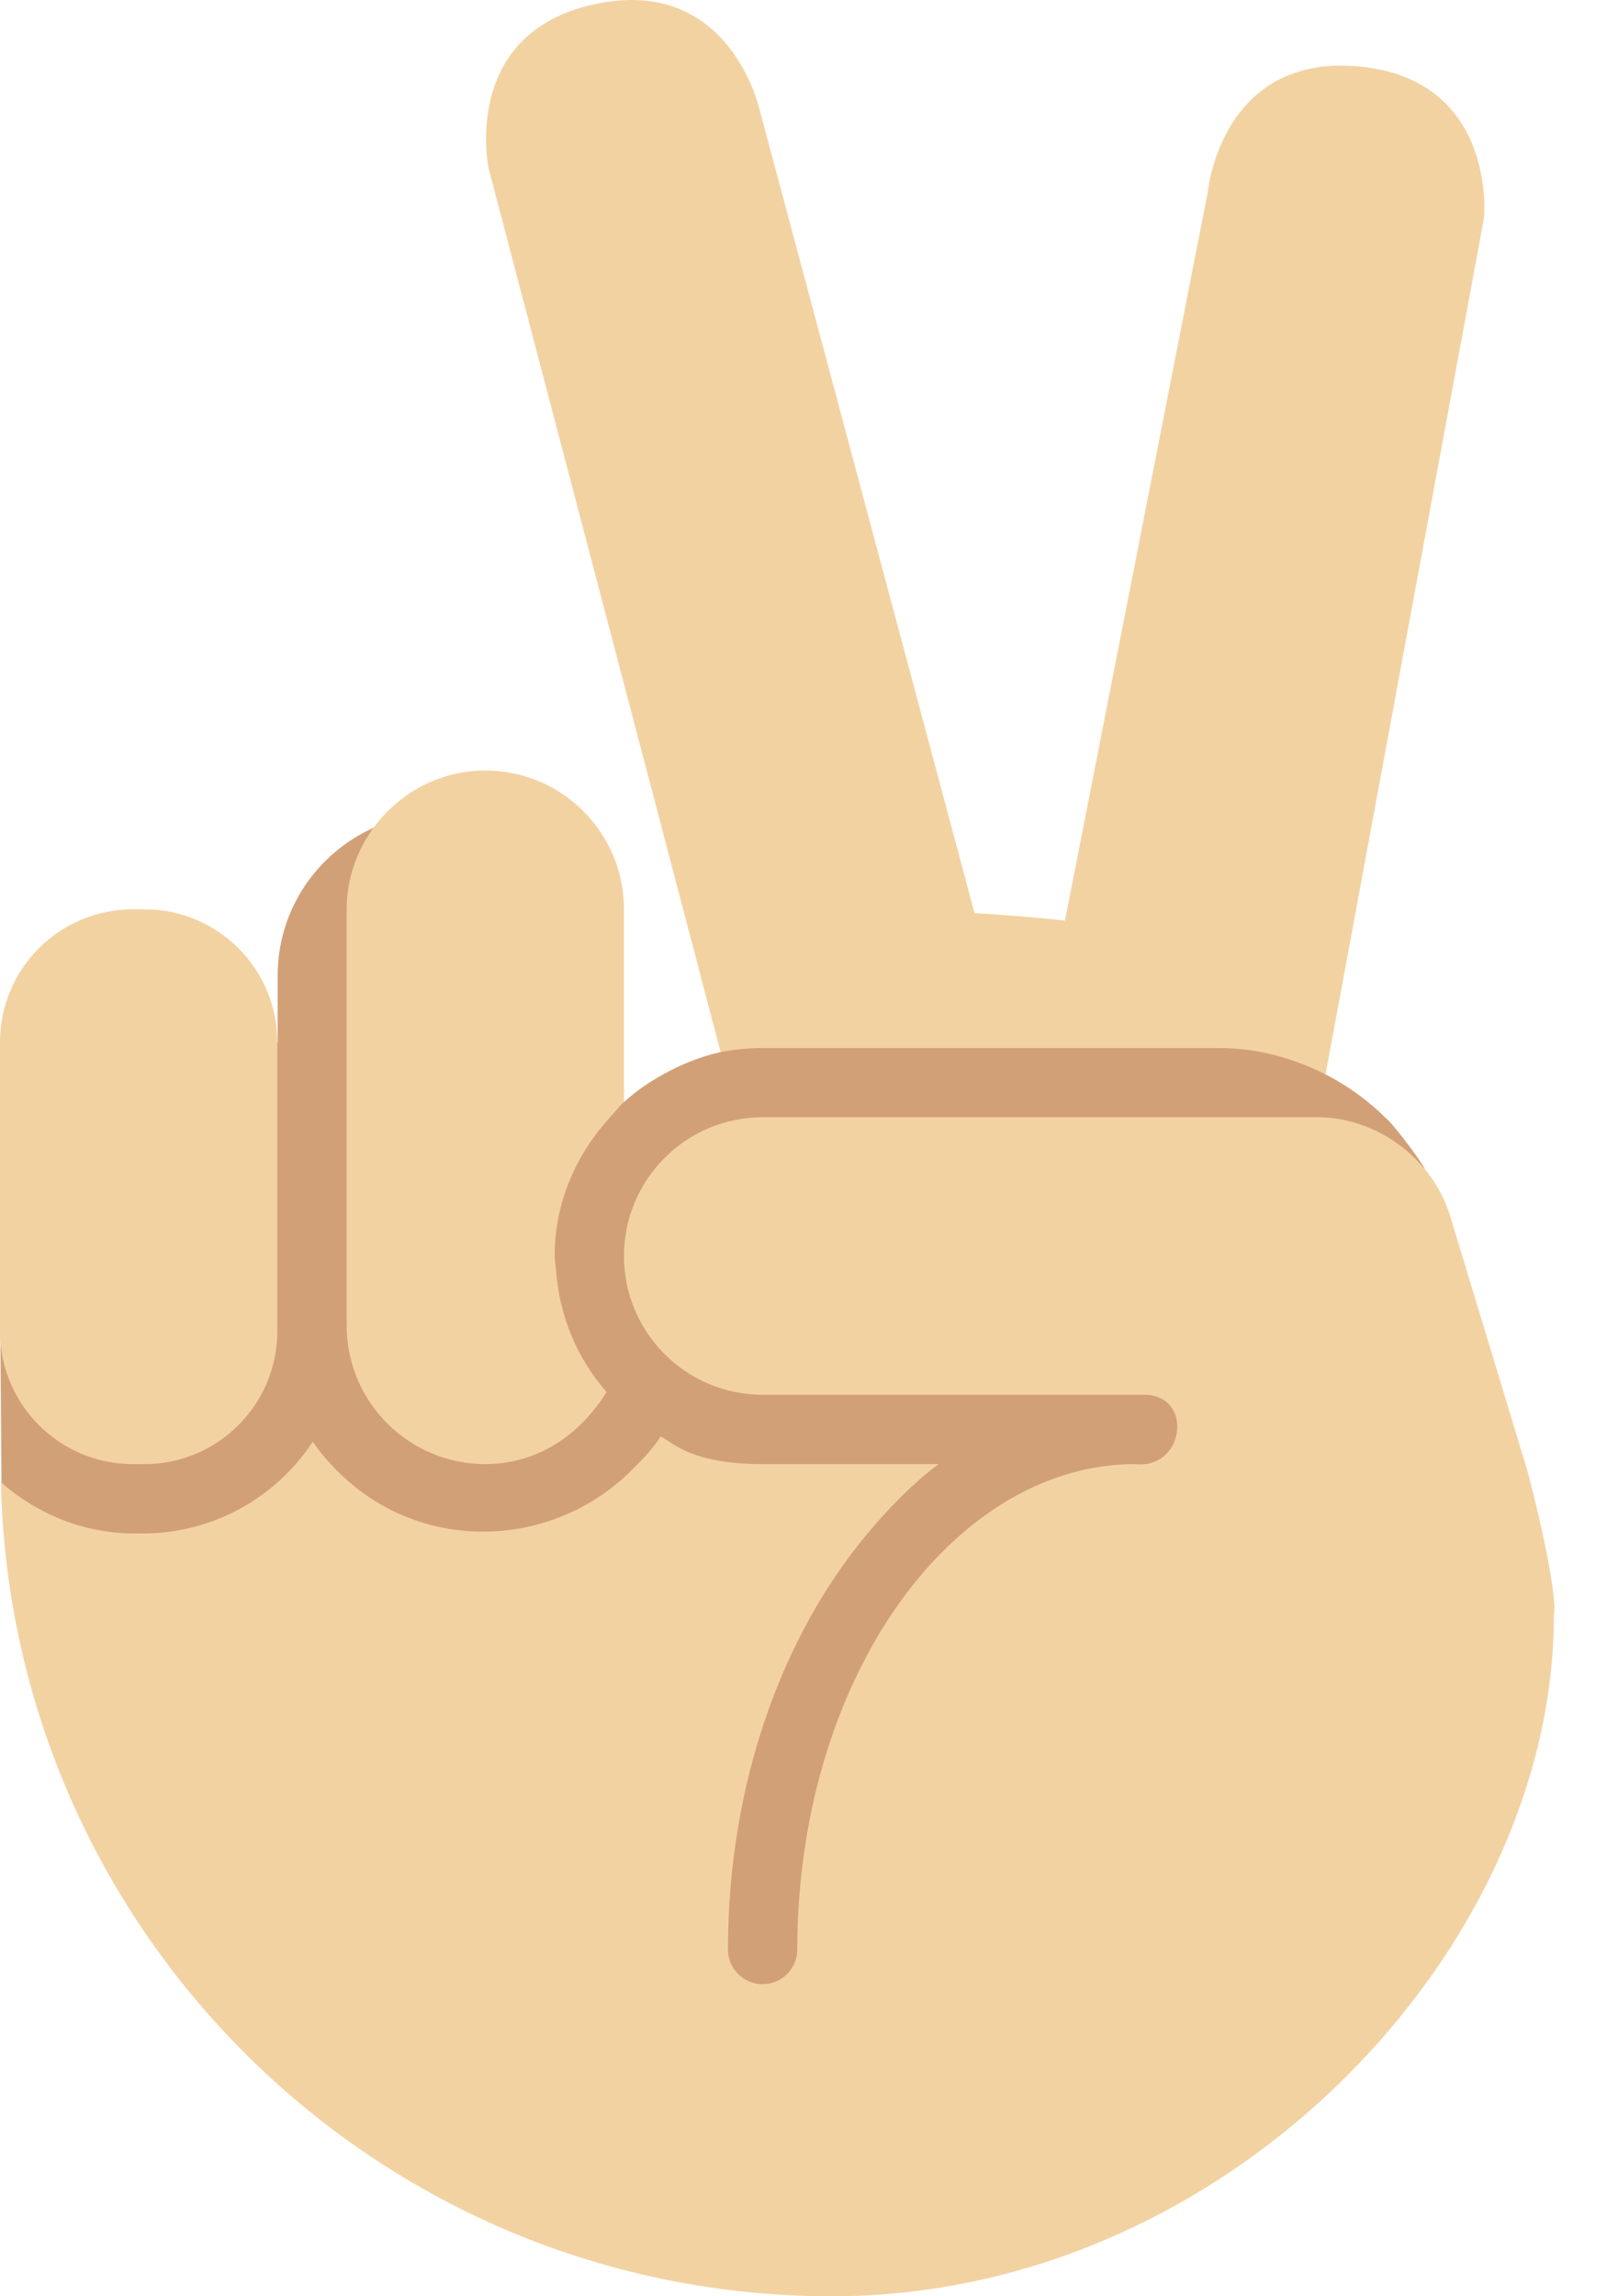 <svg width="14" height="20" viewBox="0 0 14 20" fill="none" xmlns="http://www.w3.org/2000/svg">
<path d="M12.076 9.741C11.922 9.587 11.742 9.457 11.547 9.357L11.306 8.538L6.466 8.504L6.281 9.163C5.999 9.221 5.652 9.398 5.439 9.597L3.258 7.208C2.765 7.428 2.419 7.921 2.419 8.497V9.077L0.003 11.593L0.013 12.915L6.043 19.395C6.043 19.395 12.396 10.161 12.412 10.179C12.335 10.044 12.103 9.754 12.076 9.741Z" fill="#D2A077"/>
<path d="M10.619 9.128H6.644C6.519 9.128 6.396 9.14 6.278 9.164L6.234 8.996L4.257 1.468C4.257 1.468 4.005 0.286 5.187 0.035C6.368 -0.216 6.62 0.965 6.62 0.965L8.49 7.953C8.76 7.968 9.021 7.991 9.278 8.018L10.523 1.668C10.523 1.668 10.637 0.466 11.84 0.579C13.043 0.692 12.929 1.895 12.929 1.895L11.682 8.636L11.548 9.358C11.268 9.216 10.955 9.128 10.619 9.128ZM1.157 7.92H1.259C1.898 7.92 2.416 8.438 2.416 9.077V11.594C2.416 12.233 1.898 12.752 1.259 12.752H1.157C0.518 12.752 0 12.233 0 11.594V9.077C0 8.438 0.518 7.92 1.157 7.92ZM5.336 9.707L5.302 9.745C5.016 10.064 4.832 10.476 4.832 10.94C4.832 10.978 4.84 11.014 4.843 11.051C4.87 11.461 5.029 11.832 5.283 12.123C5.24 12.201 5.184 12.27 5.126 12.336C4.905 12.588 4.589 12.752 4.228 12.752C3.561 12.752 3.02 12.21 3.02 11.544V7.92C3.02 7.653 3.109 7.409 3.255 7.209C3.475 6.909 3.827 6.711 4.228 6.711C4.895 6.711 5.436 7.253 5.436 7.92V9.598C5.399 9.631 5.37 9.672 5.336 9.707Z" fill="#F3D2A2"/>
<path d="M1.246 13.356C1.864 13.356 2.408 13.038 2.725 12.557C2.8 12.668 2.889 12.766 2.986 12.857C3.702 13.531 4.818 13.488 5.503 12.805C5.595 12.714 5.686 12.621 5.756 12.511L5.754 12.509C5.875 12.578 6.04 12.752 6.644 12.752H8.177C7.953 12.92 7.749 13.128 7.558 13.356C6.816 14.242 6.342 15.534 6.342 16.98C6.342 17.146 6.478 17.282 6.644 17.282C6.811 17.282 6.946 17.146 6.946 16.98C6.946 15.441 7.524 14.096 8.382 13.356C8.824 12.975 9.339 12.752 9.891 12.752C10.322 12.799 10.403 12.148 9.966 12.148H6.644C5.977 12.148 5.436 11.606 5.436 10.94C5.436 10.273 5.977 9.731 6.644 9.731H11.477C11.995 9.731 12.479 10.091 12.632 10.586L13.289 12.752C13.351 12.954 13.578 13.882 13.537 14.075C13.537 16.98 10.7 20 7.248 20C3.3 20 0.094 16.84 0.008 12.912L0.017 12.918C0.328 13.187 0.727 13.356 1.171 13.356H1.246Z" fill="#F3D2A2"/>
</svg>
